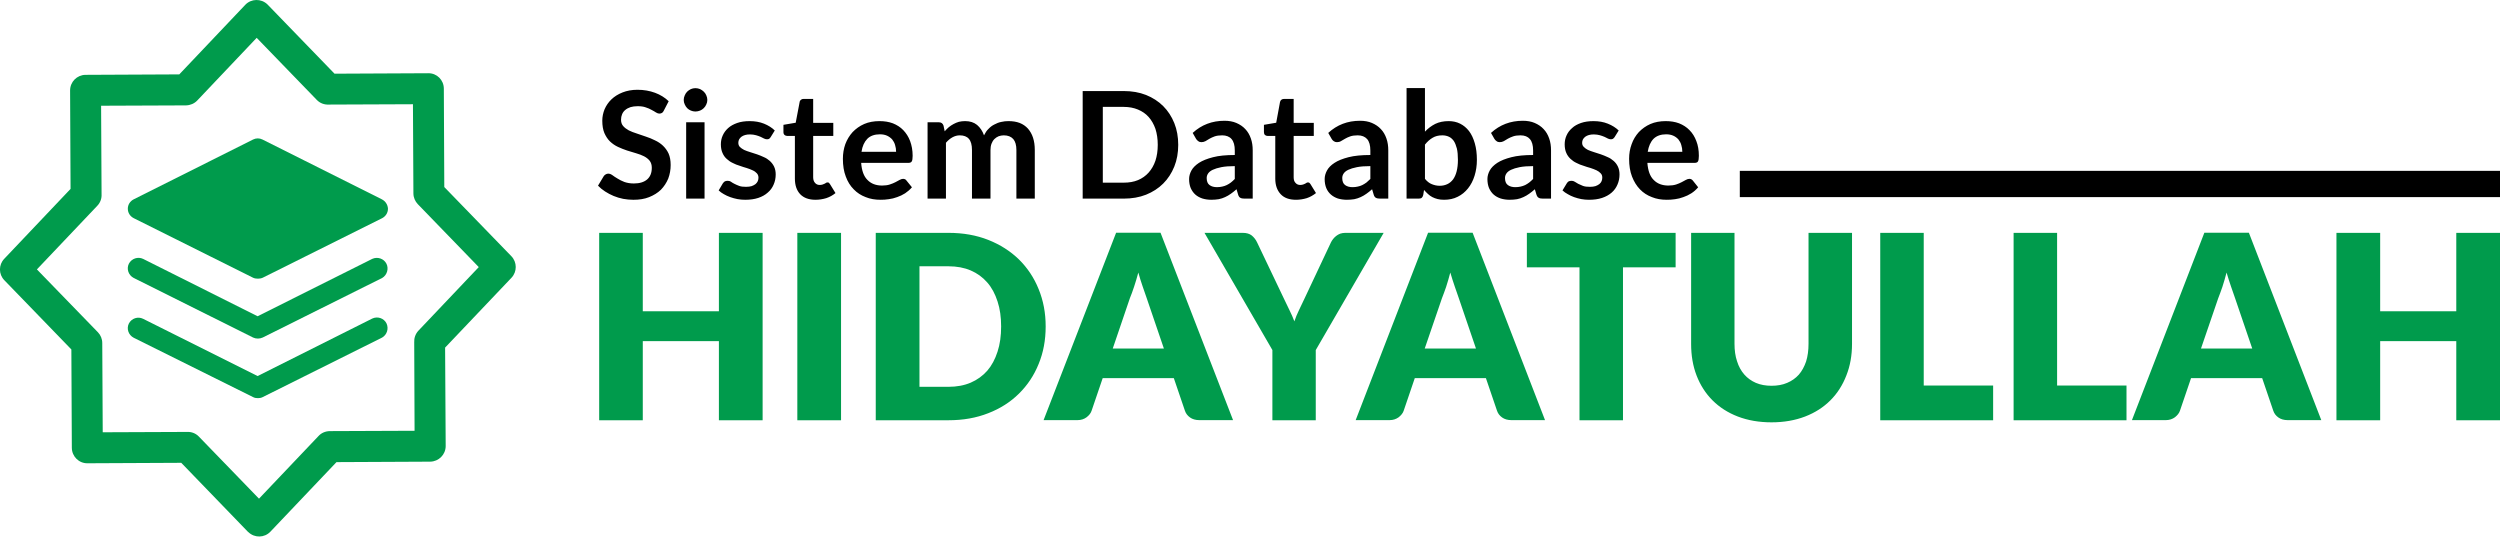 <?xml version="1.0" encoding="UTF-8"?>
<!DOCTYPE svg PUBLIC "-//W3C//DTD SVG 1.1//EN" "http://www.w3.org/Graphics/SVG/1.1/DTD/svg11.dtd">
<!-- Creator: CorelDRAW X7 -->
<svg xmlns="http://www.w3.org/2000/svg" xml:space="preserve" width="216.127mm" height="46.381mm" version="1.1" style="shape-rendering:geometricPrecision; text-rendering:geometricPrecision; image-rendering:optimizeQuality; fill-rule:evenodd; clip-rule:evenodd"
viewBox="0 0 21613 4638"
 xmlns:xlink="http://www.w3.org/1999/xlink">
 <defs>
  <style type="text/css">
   <![CDATA[
    .fil2 {fill:black}
    .fil0 {fill:#009B4C}
    .fil1 {fill:#009B4C;fill-rule:nonzero}
   ]]>
  </style>
 </defs>
 <g id="Layer_x0020_1">
  <g id="_851029856">
   <g>
    <g>
     <path class="fil0" d="M3301 1723l-1032 -517c-26,-13 -55,-13 -81,0l-1032 517c-31,16 -51,46 -51,81 0,36 20,66 51,82l1032 515c13,6 26,8 42,8 13,0 28,-2 41,-8l1033 -515c30,-16 50,-46 50,-82 -2,-35 -22,-65 -53,-81zm-1074 496l-828 -415 828 -414 829 414 -829 415z"/>
    </g>
   </g>
   <g>
    <g>
     <path class="fil0" d="M3341 2795c-22,-44 -77,-63 -123,-41l-991 497 -990 -495c-44,-22 -99,-5 -123,41 -22,44 -4,99 42,123l1032 513c13,7 26,9 42,9 13,0 28,-2 41,-9l1033 -515c41,-24 59,-77 37,-123z"/>
    </g>
   </g>
   <g>
    <g>
     <path class="fil0" d="M3341 2280c-22,-44 -77,-63 -123,-42l-991 496 -990 -496c-44,-21 -99,-4 -123,42 -22,44 -4,99 42,123l1032 515c13,6 26,9 42,9 13,0 28,-3 41,-9l1033 -515c41,-24 59,-79 37,-123z"/>
    </g>
   </g>
  </g>
  <path class="fil1" d="M3837 766l4 851 580 598c50,52 50,134 1,186l0 0 -574 604 5 851c0,74 -60,134 -134,135l-810 4 -572 602c-51,53 -135,55 -189,4 -2,-2 -4,-3 -6,-5l-575 -595 -811 4c-74,1 -134,-59 -135,-133l-4 -851 -579 -598c-51,-52 -51,-134 -1,-186l0 0 573 -604 -4 -851c0,-74 59,-134 133,-135l811 -4 571 -602c51,-53 136,-55 190,-4 2,2 4,3 5,5l576 595 811 -4c74,-1 134,59 134,133zm-263 906l-4 -771 -728 3c-37,2 -75,-11 -103,-40l-520 -537 -514 542 0 0c-25,26 -59,41 -97,42l-734 3 4 765c2,36 -10,72 -37,100l-522 550 528 544 0 0c23,24 37,57 37,93l4 771 728 -3c38,-2 75,11 103,40l520 537 515 -542 0 0c24,-26 58,-41 96,-42l734 -3 -3 -765c-2,-35 10,-72 36,-100l522 -550 -527 -544 0 0c-23,-24 -38,-57 -38,-93z"/>
  <path class="fil0" d="M6593 3633l-378 0 0 -684 -658 0 0 684 -377 0 0 -1620 377 0 0 678 658 0 0 -678 378 0 0 1620zm678 0l-378 0 0 -1620 378 0 0 1620zm1769 -811c0,118 -20,226 -61,325 -40,99 -97,184 -170,256 -74,73 -162,129 -265,169 -104,41 -218,61 -344,61l-629 0 0 -1620 629 0c126,0 240,20 344,61 103,41 191,97 265,169 73,72 130,157 170,256 41,100 61,207 61,323zm-385 0c0,-80 -10,-152 -31,-216 -21,-65 -50,-120 -89,-164 -39,-45 -87,-80 -143,-104 -56,-24 -121,-36 -192,-36l-251 0 0 1042 251 0c71,0 136,-12 192,-36 56,-24 104,-59 143,-103 39,-45 68,-100 89,-165 21,-64 31,-137 31,-218zm2005 810l-292 0c-32,0 -59,-8 -80,-23 -21,-15 -36,-34 -44,-58l-96 -282 -615 0 -96 282c-7,21 -21,39 -43,56 -21,16 -48,25 -79,25l-293 0 627 -1620 384 0 627 1620zm-1040 -619l442 0 -149 -437c-10,-28 -21,-60 -34,-98 -13,-38 -26,-78 -38,-122 -12,44 -24,86 -37,124 -13,38 -24,70 -36,98l-148 435zm1755 13l0 607 -375 0 0 -607 -587 -1013 331 0c33,0 59,8 78,23 19,16 35,36 46,60l229 480c19,38 36,73 51,106 16,32 30,64 42,96 11,-32 24,-65 40,-97 15,-33 32,-68 50,-105l226 -480c5,-10 11,-20 19,-30 8,-10 16,-18 26,-26 10,-8 22,-15 35,-20 13,-4 27,-7 42,-7l334 0 -587 1013zm1982 606l-291 0c-32,0 -59,-8 -80,-23 -21,-15 -36,-34 -44,-58l-96 -282 -615 0 -96 282c-7,21 -22,39 -43,56 -22,16 -48,25 -79,25l-293 0 626 -1620 385 0 626 1620zm-1040 -619l443 0 -149 -437c-10,-28 -21,-60 -34,-98 -13,-38 -26,-78 -39,-122 -11,44 -24,86 -36,124 -13,38 -25,70 -36,98l-149 435zm2169 -1000l0 298 -455 0 0 1322 -376 0 0 -1322 -455 0 0 -298 1286 0zm829 1322c50,0 96,-8 135,-25 40,-17 73,-40 101,-71 27,-31 48,-70 63,-114 14,-45 21,-96 21,-153l0 -959 376 0 0 960c0,99 -16,190 -49,273 -32,83 -78,155 -138,215 -60,60 -133,107 -219,140 -86,33 -183,50 -290,50 -108,0 -205,-17 -291,-50 -86,-33 -159,-80 -219,-140 -60,-60 -106,-132 -138,-215 -32,-83 -47,-174 -47,-273l0 -960 375 0 0 958c0,57 7,108 22,152 14,45 35,83 63,115 27,31 61,55 100,72 40,17 85,25 135,25zm1316 -2l600 0 0 300 -976 0 0 -1620 376 0 0 1320zm1153 0l600 0 0 300 -976 0 0 -1620 376 0 0 1320zm2284 299l-291 0c-32,0 -59,-8 -80,-23 -21,-15 -36,-34 -44,-58l-96 -282 -615 0 -96 282c-7,21 -22,39 -43,56 -22,16 -48,25 -79,25l-293 0 626 -1620 385 0 626 1620zm-1040 -619l443 0 -149 -437c-10,-28 -21,-60 -34,-98 -13,-38 -26,-78 -39,-122 -11,44 -24,86 -36,124 -13,38 -25,70 -36,98l-149 435zm2585 620l-378 0 0 -684 -658 0 0 684 -378 0 0 -1620 378 0 0 678 658 0 0 -678 378 0 0 1620z"/>
  <path class="fil2" d="M5739 956c-5,10 -10,17 -16,20 -7,4 -14,6 -23,6 -8,0 -18,-3 -29,-10 -10,-7 -23,-14 -38,-22 -14,-8 -31,-16 -51,-22 -19,-7 -42,-10 -69,-10 -24,0 -45,3 -62,8 -18,6 -33,14 -46,25 -12,10 -21,22 -27,37 -6,14 -9,30 -9,47 0,22 6,40 18,54 13,15 29,27 49,38 20,10 43,19 69,27 26,9 52,17 79,27 27,9 53,19 78,32 26,12 49,27 69,46 20,19 37,42 49,68 12,27 18,60 18,99 0,42 -7,81 -21,118 -15,36 -36,68 -63,96 -28,27 -62,48 -102,64 -40,16 -85,23 -137,23 -29,0 -59,-3 -87,-8 -29,-6 -57,-14 -83,-25 -26,-11 -51,-24 -74,-39 -23,-15 -43,-31 -61,-50l50 -83c4,-6 10,-11 17,-15 7,-4 14,-6 22,-6 11,0 22,4 35,13 12,9 27,19 44,29 17,11 37,21 60,30 23,8 50,13 82,13 50,0 88,-12 115,-35 27,-24 40,-57 40,-101 0,-24 -6,-44 -18,-60 -12,-15 -28,-28 -49,-39 -20,-10 -43,-19 -68,-26 -26,-8 -52,-16 -79,-24 -26,-9 -53,-19 -78,-31 -26,-12 -49,-28 -69,-47 -20,-19 -36,-44 -49,-73 -12,-29 -18,-64 -18,-107 0,-34 7,-67 20,-99 14,-32 33,-60 59,-85 26,-25 58,-45 96,-60 38,-15 81,-23 129,-23 55,0 106,9 152,26 46,17 86,42 118,73l-42 81zm352 101l0 660 -159 0 0 -660 159 0zm24 -193c0,14 -3,27 -9,39 -5,12 -12,22 -22,32 -9,9 -20,16 -32,21 -13,5 -26,8 -40,8 -14,0 -27,-3 -39,-8 -12,-5 -23,-12 -32,-21 -9,-10 -16,-20 -21,-32 -6,-12 -9,-25 -9,-39 0,-14 3,-27 9,-40 5,-12 12,-23 21,-32 9,-9 20,-16 32,-22 12,-5 25,-8 39,-8 14,0 27,3 40,8 12,6 23,13 32,22 10,9 17,20 22,32 6,13 9,26 9,40zm547 322c-4,6 -8,11 -13,14 -5,3 -11,4 -18,4 -8,0 -16,-2 -25,-6 -9,-5 -19,-9 -30,-15 -12,-5 -25,-10 -40,-14 -15,-4 -32,-7 -52,-7 -32,0 -56,7 -74,20 -18,14 -27,31 -27,52 0,15 4,26 13,36 10,10 22,18 37,26 15,7 33,13 52,19 19,6 39,12 59,19 20,7 40,15 59,24 20,8 37,20 52,33 15,14 28,30 37,49 9,19 14,41 14,68 0,32 -6,61 -18,88 -11,26 -28,50 -51,69 -22,20 -49,35 -82,46 -33,11 -71,16 -113,16 -23,0 -45,-2 -67,-6 -21,-4 -42,-10 -62,-17 -20,-7 -39,-16 -56,-26 -16,-9 -32,-20 -44,-32l36 -61c5,-7 11,-13 17,-17 6,-3 15,-5 24,-5 10,0 20,2 29,8 8,6 18,12 30,18 12,6 25,12 41,18 16,6 35,8 59,8 19,0 36,-2 49,-6 14,-5 25,-11 34,-18 8,-7 15,-16 19,-25 4,-10 6,-20 6,-30 0,-16 -5,-28 -14,-38 -9,-10 -21,-19 -37,-26 -15,-7 -32,-14 -52,-20 -19,-5 -39,-12 -59,-19 -21,-6 -41,-14 -60,-24 -20,-9 -37,-21 -52,-35 -16,-14 -28,-31 -37,-52 -9,-20 -14,-45 -14,-74 0,-27 5,-53 16,-77 11,-25 27,-46 47,-64 21,-19 47,-33 78,-44 31,-11 67,-16 108,-16 45,0 87,7 124,22 37,15 69,35 93,59l-36 58zm388 541c-57,0 -101,-16 -132,-48 -31,-33 -46,-78 -46,-135l0 -369 -67 0c-9,0 -16,-3 -22,-8 -7,-6 -10,-14 -10,-25l0 -63 106 -18 34 -179c1,-9 6,-15 12,-20 6,-5 14,-7 23,-7l82 0 0 207 174 0 0 113 -174 0 0 358c0,21 6,37 16,48 10,12 24,18 41,18 10,0 18,-2 25,-4 7,-2 12,-5 17,-7 5,-3 10,-5 13,-8 4,-2 8,-3 12,-3 5,0 9,1 12,3 3,3 6,6 9,11l48 78c-23,19 -50,34 -80,44 -30,9 -61,14 -93,14zm554 -680c41,0 80,6 115,19 35,14 65,33 90,59 25,26 45,57 59,94 14,38 22,80 22,128 0,12 -1,22 -2,30 -1,8 -3,14 -6,19 -3,4 -6,7 -11,9 -5,2 -11,3 -18,3l-408 0c5,68 23,117 55,148 31,32 73,48 126,48 25,0 48,-3 66,-9 19,-6 35,-13 49,-20 14,-7 27,-14 37,-20 11,-6 21,-9 30,-9 7,0 12,2 17,4 5,3 9,6 12,11l47 58c-18,21 -38,38 -59,52 -22,14 -45,25 -69,33 -24,9 -48,15 -73,18 -24,4 -48,5 -71,5 -46,0 -89,-7 -128,-23 -40,-15 -74,-37 -103,-67 -30,-30 -53,-67 -69,-111 -17,-44 -25,-95 -25,-153 0,-45 7,-87 21,-127 15,-40 36,-74 63,-104 28,-29 61,-53 100,-70 39,-17 84,-25 133,-25zm3 114c-46,0 -83,13 -109,39 -26,27 -43,64 -50,112l299 0c0,-21 -3,-40 -9,-59 -5,-18 -14,-34 -25,-48 -12,-13 -27,-24 -44,-32 -18,-8 -38,-12 -62,-12zm412 556l0 -660 97 0c21,0 34,9 41,29l10 49c11,-13 24,-25 36,-36 13,-10 27,-20 41,-27 14,-8 30,-14 46,-19 17,-4 35,-6 54,-6 42,0 76,11 103,33 27,23 47,53 60,90 11,-22 23,-41 39,-56 15,-16 32,-29 51,-38 18,-10 38,-18 59,-22 21,-5 41,-7 62,-7 37,0 69,5 98,16 28,11 52,28 71,49 19,22 34,48 44,79 10,31 15,66 15,106l0 420 -159 0 0 -420c0,-42 -9,-74 -27,-95 -19,-21 -46,-32 -82,-32 -16,0 -31,3 -45,8 -14,6 -26,14 -36,24 -11,11 -19,24 -25,40 -6,16 -9,34 -9,55l0 420 -160 0 0 -420c0,-44 -9,-77 -27,-97 -17,-20 -44,-30 -78,-30 -23,0 -44,6 -64,17 -20,11 -39,27 -56,47l0 483 -159 0zm2167 -465c0,68 -11,131 -34,188 -23,57 -55,106 -96,147 -41,41 -91,73 -148,96 -58,23 -123,34 -193,34l-355 0 0 -930 355 0c70,0 135,11 193,34 57,23 107,55 148,96 41,41 73,90 96,147 23,57 34,120 34,188zm-177 0c0,-51 -7,-97 -20,-138 -14,-40 -34,-75 -59,-103 -25,-28 -56,-49 -92,-64 -36,-15 -77,-23 -123,-23l-181 0 0 655 181 0c46,0 87,-7 123,-22 36,-15 67,-37 92,-65 25,-28 45,-62 59,-103 13,-40 20,-86 20,-137zm821 465l-71 0c-15,0 -27,-2 -36,-7 -8,-4 -15,-13 -19,-27l-14 -47c-17,15 -33,28 -49,39 -16,12 -33,21 -50,29 -17,8 -35,14 -55,18 -19,3 -41,5 -64,5 -28,0 -54,-4 -77,-11 -24,-8 -44,-19 -61,-34 -17,-15 -30,-34 -40,-56 -9,-22 -14,-48 -14,-78 0,-25 7,-50 20,-74 13,-24 35,-46 65,-66 31,-20 71,-36 122,-49 50,-13 113,-19 188,-19l0 -39c0,-44 -9,-77 -28,-99 -18,-21 -46,-32 -81,-32 -26,0 -47,3 -65,9 -17,6 -31,13 -44,20 -13,8 -25,15 -35,21 -11,6 -23,9 -36,9 -10,0 -20,-3 -27,-9 -8,-5 -14,-12 -19,-20l-29 -51c76,-70 168,-105 275,-105 38,0 73,6 103,19 30,13 56,30 77,53 21,22 37,49 48,81 11,31 16,65 16,103l0 417zm-309 -99c17,0 32,-2 45,-5 14,-3 27,-7 39,-13 13,-6 25,-14 36,-22 11,-9 23,-19 34,-31l0 -111c-46,0 -85,3 -116,9 -31,6 -56,14 -75,23 -19,9 -32,20 -40,32 -8,12 -12,25 -12,39 0,28 8,49 25,61 16,12 38,18 64,18zm683 109c-58,0 -102,-16 -132,-48 -31,-33 -47,-78 -47,-135l0 -369 -67 0c-8,0 -16,-3 -22,-8 -6,-6 -9,-14 -9,-25l0 -63 106 -18 33 -179c2,-9 6,-15 12,-20 7,-5 14,-7 24,-7l82 0 0 207 174 0 0 113 -174 0 0 358c0,21 5,37 16,48 10,12 24,18 41,18 10,0 18,-2 25,-4 6,-2 12,-5 17,-7 5,-3 9,-5 13,-8 4,-2 8,-3 12,-3 4,0 8,1 11,3 3,3 7,6 10,11l48 78c-24,19 -50,34 -80,44 -30,9 -61,14 -93,14zm798 -10l-71 0c-15,0 -27,-2 -36,-7 -8,-4 -15,-13 -19,-27l-14 -47c-17,15 -33,28 -49,39 -16,12 -33,21 -50,29 -17,8 -36,14 -55,18 -19,3 -41,5 -64,5 -28,0 -54,-4 -78,-11 -23,-8 -43,-19 -60,-34 -17,-15 -31,-34 -40,-56 -9,-22 -14,-48 -14,-78 0,-25 7,-50 20,-74 13,-24 34,-46 65,-66 30,-20 71,-36 121,-49 51,-13 114,-19 189,-19l0 -39c0,-44 -9,-77 -28,-99 -19,-21 -46,-32 -81,-32 -26,0 -48,3 -65,9 -17,6 -32,13 -44,20 -13,8 -25,15 -36,21 -10,6 -22,9 -35,9 -11,0 -20,-3 -28,-9 -7,-5 -14,-12 -18,-20l-29 -51c76,-70 167,-105 275,-105 38,0 73,6 103,19 30,13 56,30 77,53 21,22 37,49 48,81 11,31 16,65 16,103l0 417zm-309 -99c17,0 32,-2 45,-5 14,-3 27,-7 39,-13 13,-6 24,-14 36,-22 11,-9 22,-19 34,-31l0 -111c-46,0 -85,3 -116,9 -31,6 -56,14 -75,23 -19,9 -32,20 -40,32 -8,12 -12,25 -12,39 0,28 8,49 25,61 16,12 38,18 64,18zm467 99l0 -956 159 0 0 377c26,-28 56,-50 89,-67 33,-16 72,-24 116,-24 36,0 69,7 99,22 30,15 55,36 77,64 22,29 38,64 50,106 12,41 18,89 18,143 0,50 -7,95 -20,137 -13,42 -32,79 -57,110 -25,31 -54,55 -89,72 -35,18 -75,26 -118,26 -20,0 -39,-2 -55,-6 -17,-4 -32,-10 -46,-17 -14,-7 -26,-16 -38,-27 -12,-11 -23,-22 -34,-35l-7 44c-3,11 -7,19 -13,24 -6,5 -15,7 -26,7l-105 0zm309 -547c-33,0 -61,7 -84,21 -24,14 -46,34 -66,59l0 296c18,22 38,38 59,46 22,9 44,14 69,14 24,0 46,-5 65,-14 20,-9 36,-23 50,-41 13,-18 24,-42 31,-70 7,-28 11,-61 11,-99 0,-39 -3,-72 -9,-98 -7,-27 -16,-49 -27,-66 -12,-16 -26,-29 -42,-36 -17,-8 -36,-12 -57,-12zm940 547l-71 0c-15,0 -27,-2 -35,-7 -9,-4 -15,-13 -20,-27l-14 -47c-17,15 -33,28 -49,39 -16,12 -33,21 -50,29 -17,8 -35,14 -55,18 -19,3 -40,5 -64,5 -28,0 -54,-4 -77,-11 -24,-8 -44,-19 -61,-34 -17,-15 -30,-34 -40,-56 -9,-22 -14,-48 -14,-78 0,-25 7,-50 20,-74 13,-24 35,-46 65,-66 31,-20 71,-36 122,-49 50,-13 113,-19 188,-19l0 -39c0,-44 -9,-77 -28,-99 -18,-21 -45,-32 -81,-32 -26,0 -47,3 -64,9 -18,6 -32,13 -45,20 -13,8 -25,15 -35,21 -11,6 -23,9 -36,9 -10,0 -20,-3 -27,-9 -8,-5 -14,-12 -19,-20l-29 -51c76,-70 168,-105 275,-105 38,0 73,6 103,19 30,13 56,30 77,53 21,22 37,49 48,81 11,31 16,65 16,103l0 417zm-308 -99c16,0 31,-2 45,-5 13,-3 26,-7 39,-13 12,-6 24,-14 35,-22 11,-9 23,-19 34,-31l0 -111c-46,0 -85,3 -116,9 -31,6 -56,14 -75,23 -19,9 -32,20 -40,32 -8,12 -12,25 -12,39 0,28 8,49 25,61 16,12 38,18 65,18zm857 -432c-5,6 -9,11 -14,14 -5,3 -11,4 -18,4 -8,0 -16,-2 -25,-6 -8,-5 -19,-9 -30,-15 -12,-5 -25,-10 -40,-14 -15,-4 -32,-7 -52,-7 -32,0 -56,7 -74,20 -18,14 -27,31 -27,52 0,15 4,26 14,36 9,10 21,18 36,26 16,7 33,13 52,19 19,6 39,12 59,19 20,7 40,15 59,24 20,8 37,20 52,33 16,14 28,30 37,49 9,19 14,41 14,68 0,32 -6,61 -18,88 -11,26 -28,50 -50,69 -23,20 -50,35 -83,46 -33,11 -71,16 -113,16 -23,0 -45,-2 -67,-6 -21,-4 -42,-10 -62,-17 -20,-7 -38,-16 -55,-26 -17,-9 -32,-20 -45,-32l37 -61c4,-7 10,-13 16,-17 7,-3 15,-5 25,-5 10,0 19,2 28,8 9,6 19,12 30,18 12,6 26,12 41,18 16,6 36,8 60,8 19,0 35,-2 48,-6 14,-5 25,-11 34,-18 9,-7 15,-16 19,-25 4,-10 6,-20 6,-30 0,-16 -4,-28 -14,-38 -9,-10 -21,-19 -36,-26 -16,-7 -33,-14 -52,-20 -20,-5 -40,-12 -60,-19 -21,-6 -41,-14 -60,-24 -20,-9 -37,-21 -52,-35 -15,-14 -28,-31 -37,-52 -9,-20 -14,-45 -14,-74 0,-27 5,-53 16,-77 11,-25 27,-46 48,-64 20,-19 46,-33 77,-44 32,-11 67,-16 108,-16 46,0 87,7 124,22 38,15 69,35 94,59l-36 58zm443 -139c42,0 80,6 115,19 35,14 65,33 90,59 26,26 45,57 59,94 15,38 22,80 22,128 0,12 -1,22 -2,30 -1,8 -3,14 -6,19 -2,4 -6,7 -11,9 -5,2 -11,3 -18,3l-408 0c5,68 23,117 55,148 31,32 74,48 126,48 26,0 48,-3 67,-9 18,-6 35,-13 48,-20 14,-7 27,-14 37,-20 11,-6 21,-9 31,-9 6,0 12,2 16,4 5,3 9,6 13,11l46 58c-18,21 -37,38 -59,52 -22,14 -45,25 -69,33 -24,9 -48,15 -72,18 -25,4 -49,5 -72,5 -46,0 -89,-7 -128,-23 -40,-15 -74,-37 -103,-67 -29,-30 -52,-67 -69,-111 -17,-44 -25,-95 -25,-153 0,-45 7,-87 22,-127 14,-40 35,-74 62,-104 28,-29 61,-53 100,-70 39,-17 84,-25 133,-25zm3 114c-46,0 -82,13 -109,39 -26,27 -42,64 -50,112l299 0c0,-21 -3,-40 -9,-59 -5,-18 -14,-34 -25,-48 -12,-13 -26,-24 -44,-32 -18,-8 -38,-12 -62,-12z"/>
  <rect class="fil2" x="15041" y="1477" width="6572" height="227"/>
  <polygon class="fil0" points="1248,1819 2229,2319 3223,1812 2250,1286 "/>
 </g>
</svg>
